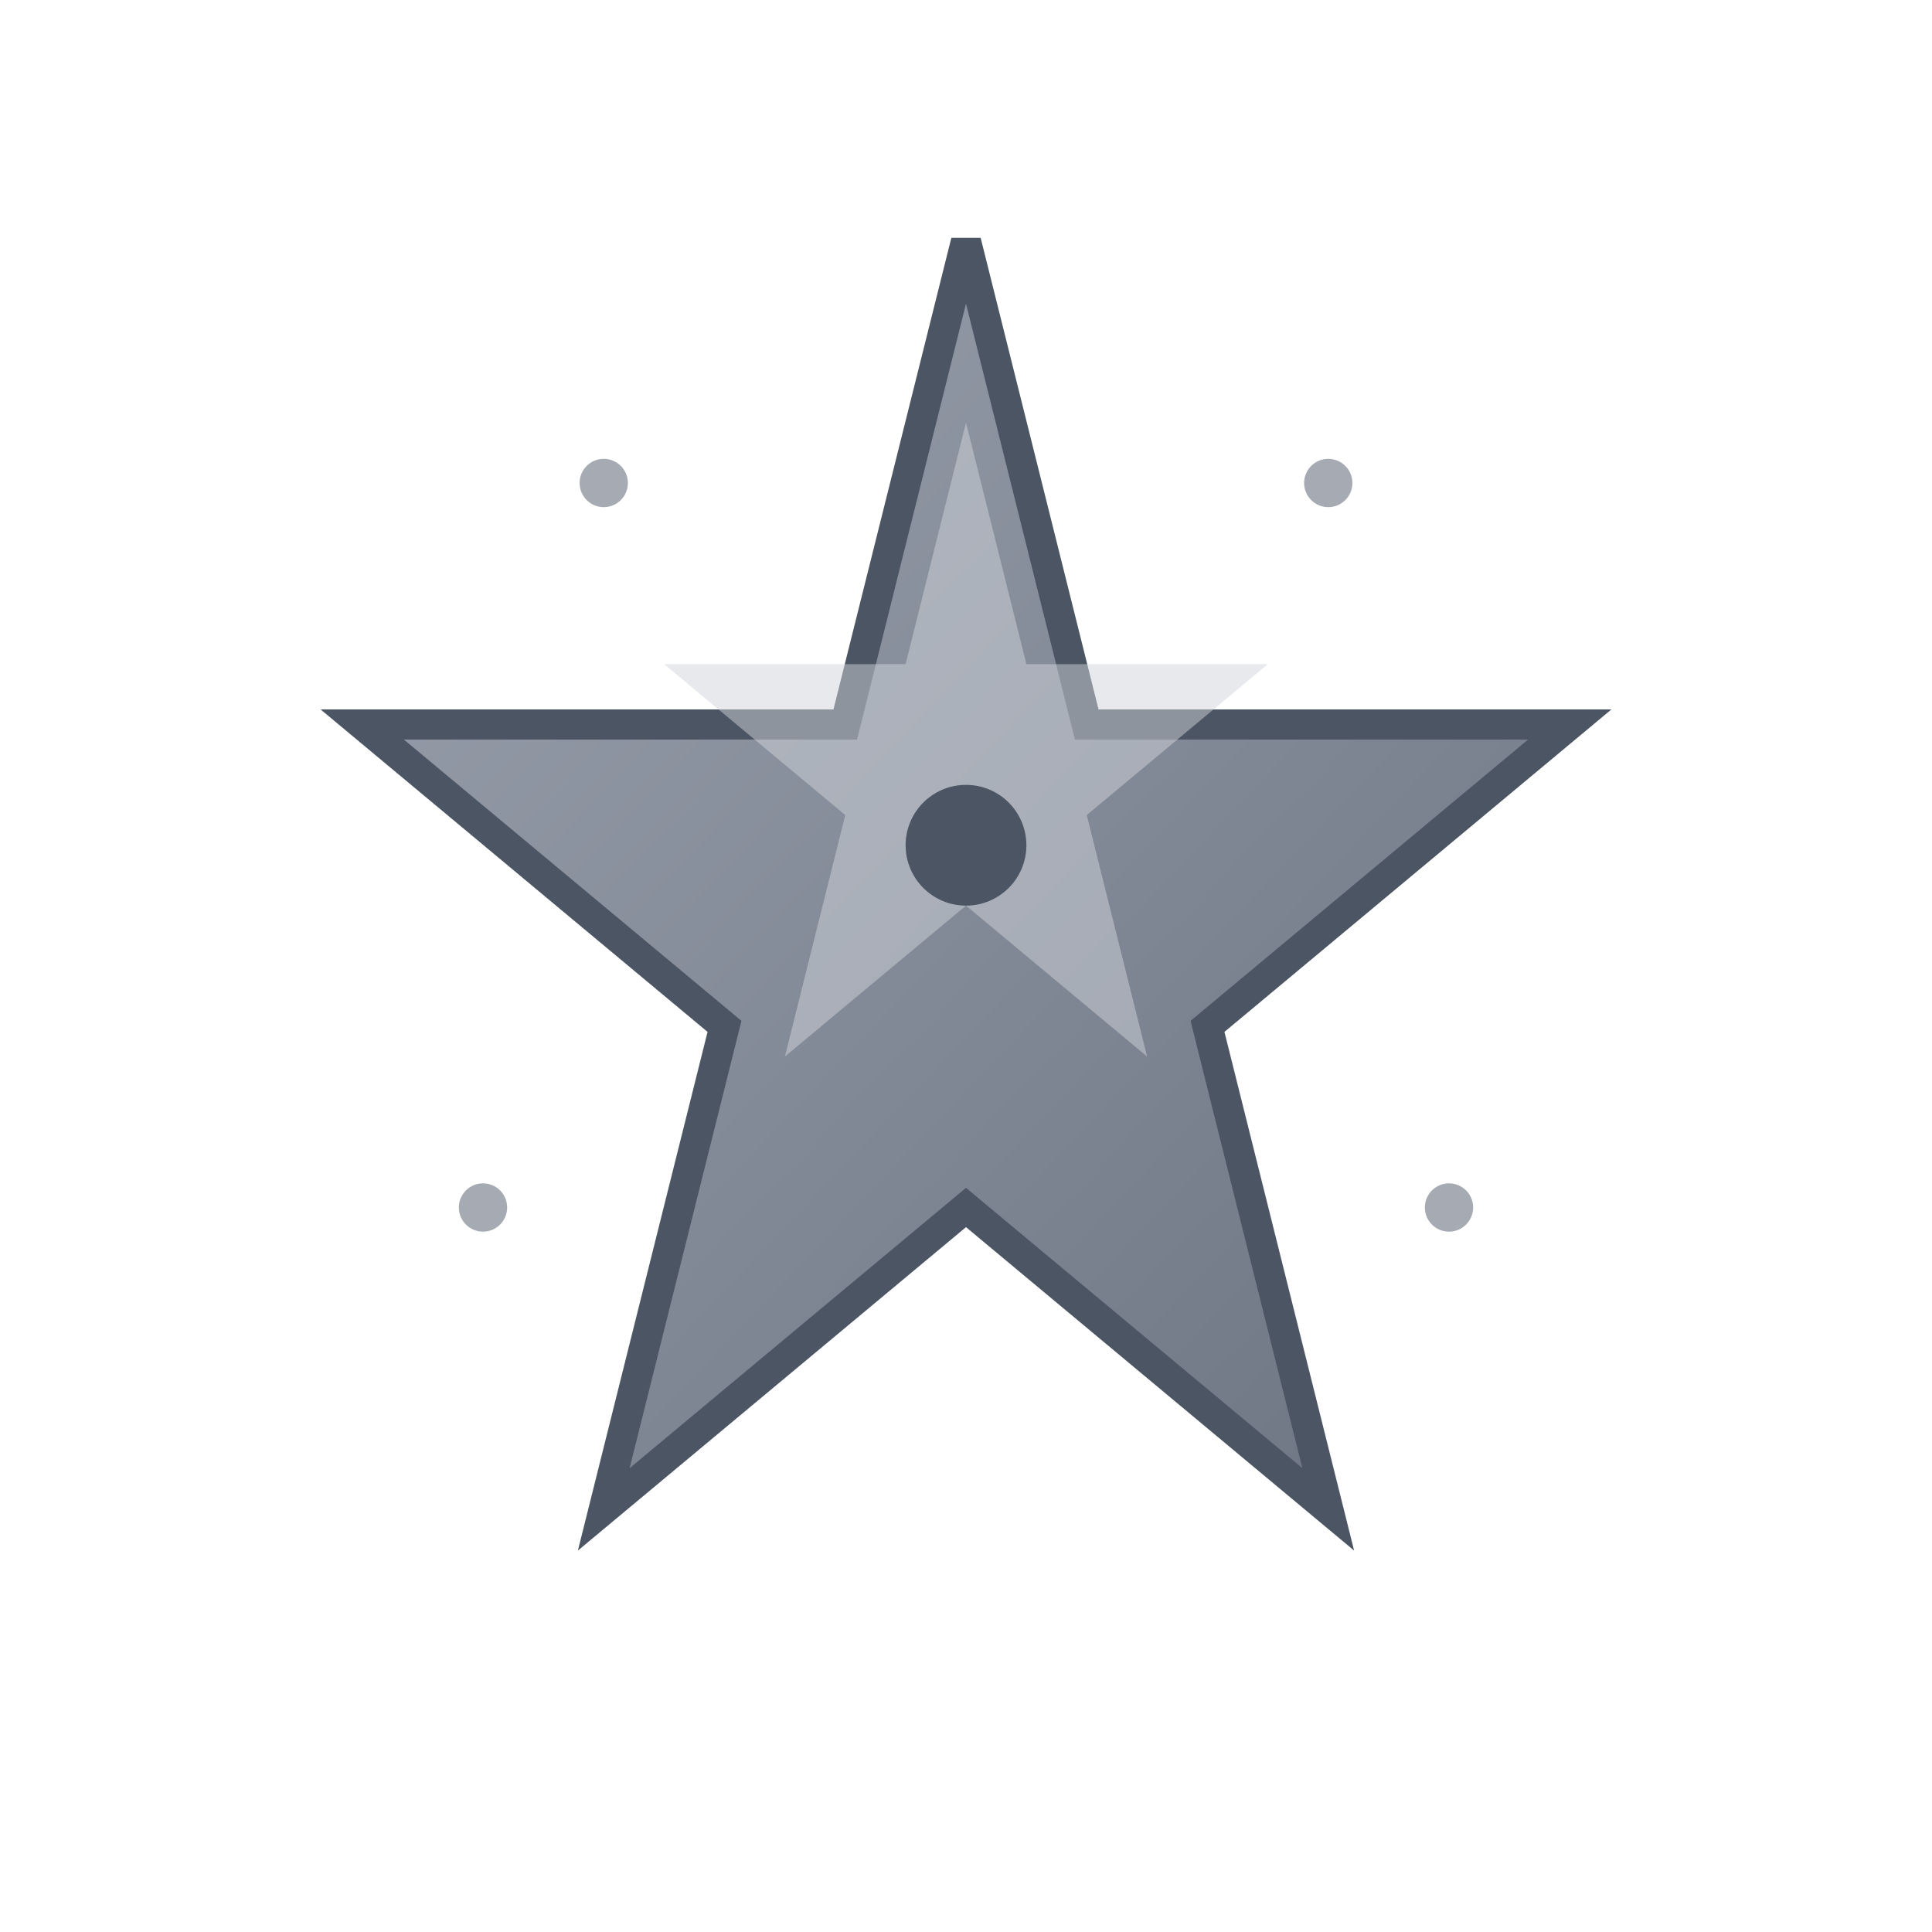 <svg width="64" height="64" viewBox="0 0 64 64" fill="none" xmlns="http://www.w3.org/2000/svg">
  <defs>
    <linearGradient id="starGradient" x1="0%" y1="0%" x2="100%" y2="100%">
      <stop offset="0%" style="stop-color:#9ca3af;stop-opacity:1" />
      <stop offset="100%" style="stop-color:#6b7280;stop-opacity:1" />
    </linearGradient>
  </defs>
  
  <!-- Star shape -->
  <path d="M32 8 L36 24 L52 24 L40 34 L44 50 L32 40 L20 50 L24 34 L12 24 L28 24 Z" 
        fill="url(#starGradient)" 
        stroke="#4b5563" 
        stroke-width="1"/>
  
  <!-- Inner star highlight -->
  <path d="M32 14 L34 22 L42 22 L36 27 L38 35 L32 30 L26 35 L28 27 L22 22 L30 22 Z" 
        fill="#d1d5db" 
        opacity="0.5"/>
  
  <!-- Center detail -->
  <circle cx="32" cy="28" r="2" fill="#4b5563"/>
  
  <!-- Small decorative dots -->
  <circle cx="20" cy="16" r="0.8" fill="#6b7280" opacity="0.6"/>
  <circle cx="44" cy="16" r="0.8" fill="#6b7280" opacity="0.6"/>
  <circle cx="16" cy="40" r="0.8" fill="#6b7280" opacity="0.6"/>
  <circle cx="48" cy="40" r="0.8" fill="#6b7280" opacity="0.6"/>
</svg>
